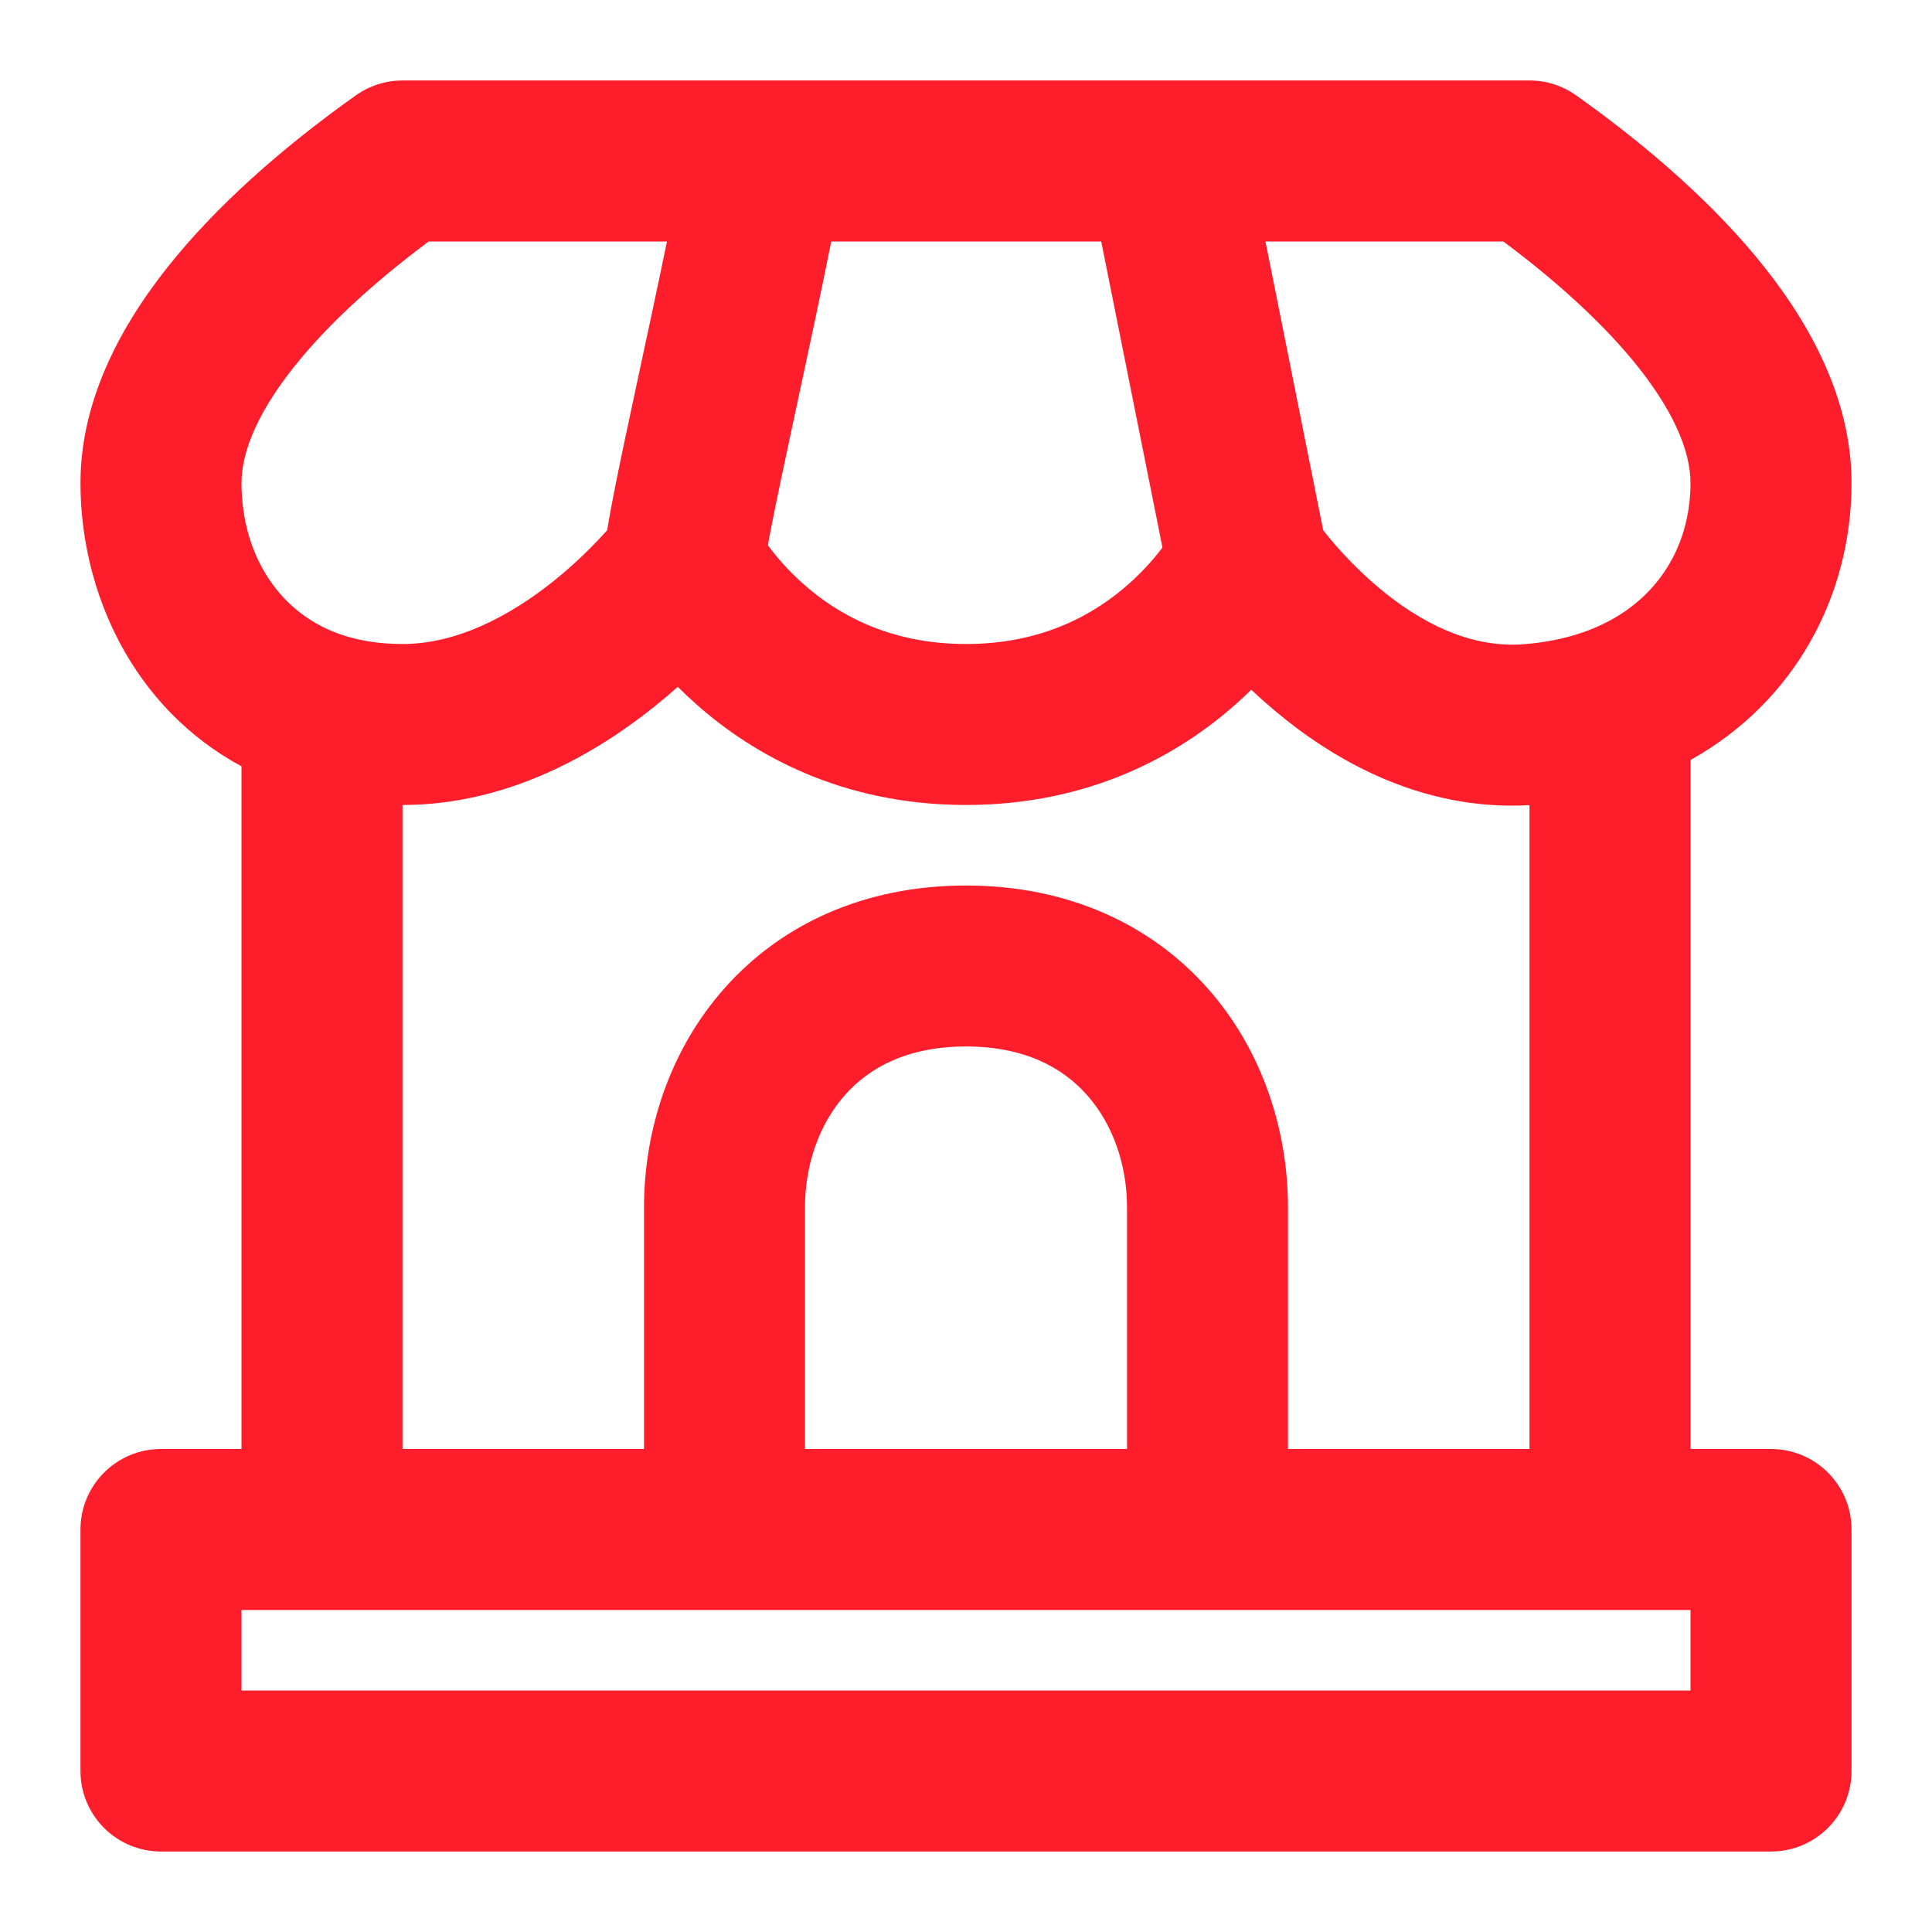<svg width="32" height="32" viewBox="0 0 32 32" fill="none" xmlns="http://www.w3.org/2000/svg">
<path fill-rule="evenodd" clip-rule="evenodd" d="M5.895 1.579C6.12 1.419 6.39 1.333 6.667 1.333H25.333C25.61 1.333 25.88 1.419 26.105 1.579C27.105 2.289 28.206 3.199 29.07 4.235C29.914 5.248 30.667 6.544 30.667 8C30.667 9.862 29.734 11.621 28 12.588V24H29.333C30.07 24 30.667 24.597 30.667 25.333V29.333C30.667 30.07 30.07 30.667 29.333 30.667H2.667C1.93 30.667 1.333 30.07 1.333 29.333V25.333C1.333 24.597 1.93 24 2.667 24H4V12.693C2.19 11.716 1.333 9.797 1.333 8C1.333 6.544 2.086 5.248 2.93 4.235C3.794 3.199 4.894 2.289 5.895 1.579ZM6.667 13.333V24H10.667V20C10.667 18.716 11.093 17.388 12.004 16.364C12.935 15.316 14.305 14.667 16 14.667C17.695 14.667 19.064 15.316 19.997 16.364C20.907 17.388 21.333 18.716 21.333 20V24H25.333V13.336C23.502 13.439 22.034 12.547 21.106 11.764C20.971 11.65 20.843 11.536 20.725 11.424C20.645 11.503 20.559 11.583 20.469 11.663C19.527 12.5 18.057 13.333 16 13.333C13.943 13.333 12.473 12.5 11.531 11.663C11.422 11.567 11.321 11.471 11.226 11.376C11.104 11.485 10.973 11.596 10.833 11.708C9.896 12.458 8.437 13.333 6.667 13.333ZM10.269 8.53C10.27 8.529 10.27 8.529 10.269 8.53V8.53ZM10.056 8.783C10.056 8.782 10.056 8.783 10.056 8.783C10.085 8.603 10.125 8.389 10.171 8.153C10.264 7.681 10.391 7.082 10.53 6.437C10.554 6.325 10.578 6.211 10.603 6.096C10.749 5.416 10.904 4.695 11.047 4H7.1C6.317 4.583 5.557 5.249 4.979 5.942C4.298 6.759 4 7.456 4 8C4 9.181 4.624 10.199 5.724 10.535C5.988 10.616 6.301 10.667 6.667 10.667C7.563 10.667 8.438 10.209 9.167 9.626C9.518 9.345 9.802 9.061 9.996 8.849C10.017 8.826 10.037 8.803 10.056 8.783ZM13.768 4C13.593 4.873 13.393 5.807 13.211 6.65C13.186 6.768 13.161 6.883 13.137 6.996C12.998 7.645 12.875 8.222 12.787 8.668C12.76 8.805 12.737 8.926 12.719 9.031C12.85 9.209 13.043 9.44 13.303 9.67C13.861 10.166 14.724 10.667 16 10.667C17.276 10.667 18.139 10.166 18.698 9.67C18.939 9.455 19.124 9.241 19.254 9.068L18.24 4H13.768ZM20.96 4L21.916 8.782C21.949 8.825 21.988 8.873 22.032 8.926C22.218 9.148 22.488 9.441 22.825 9.725C23.523 10.314 24.352 10.737 25.233 10.671C25.611 10.642 25.941 10.571 26.226 10.471C27.402 10.06 28 9.091 28 8C28 7.456 27.702 6.759 27.021 5.942C26.443 5.249 25.683 4.583 24.9 4H20.96ZM28 26.667H4V28H28V26.667ZM18.667 24V20C18.667 19.284 18.427 18.612 18.003 18.136C17.602 17.684 16.971 17.333 16 17.333C15.028 17.333 14.398 17.684 13.996 18.136C13.573 18.612 13.333 19.284 13.333 20V24H18.667Z" fill="#FD1D2B"/>
</svg>
